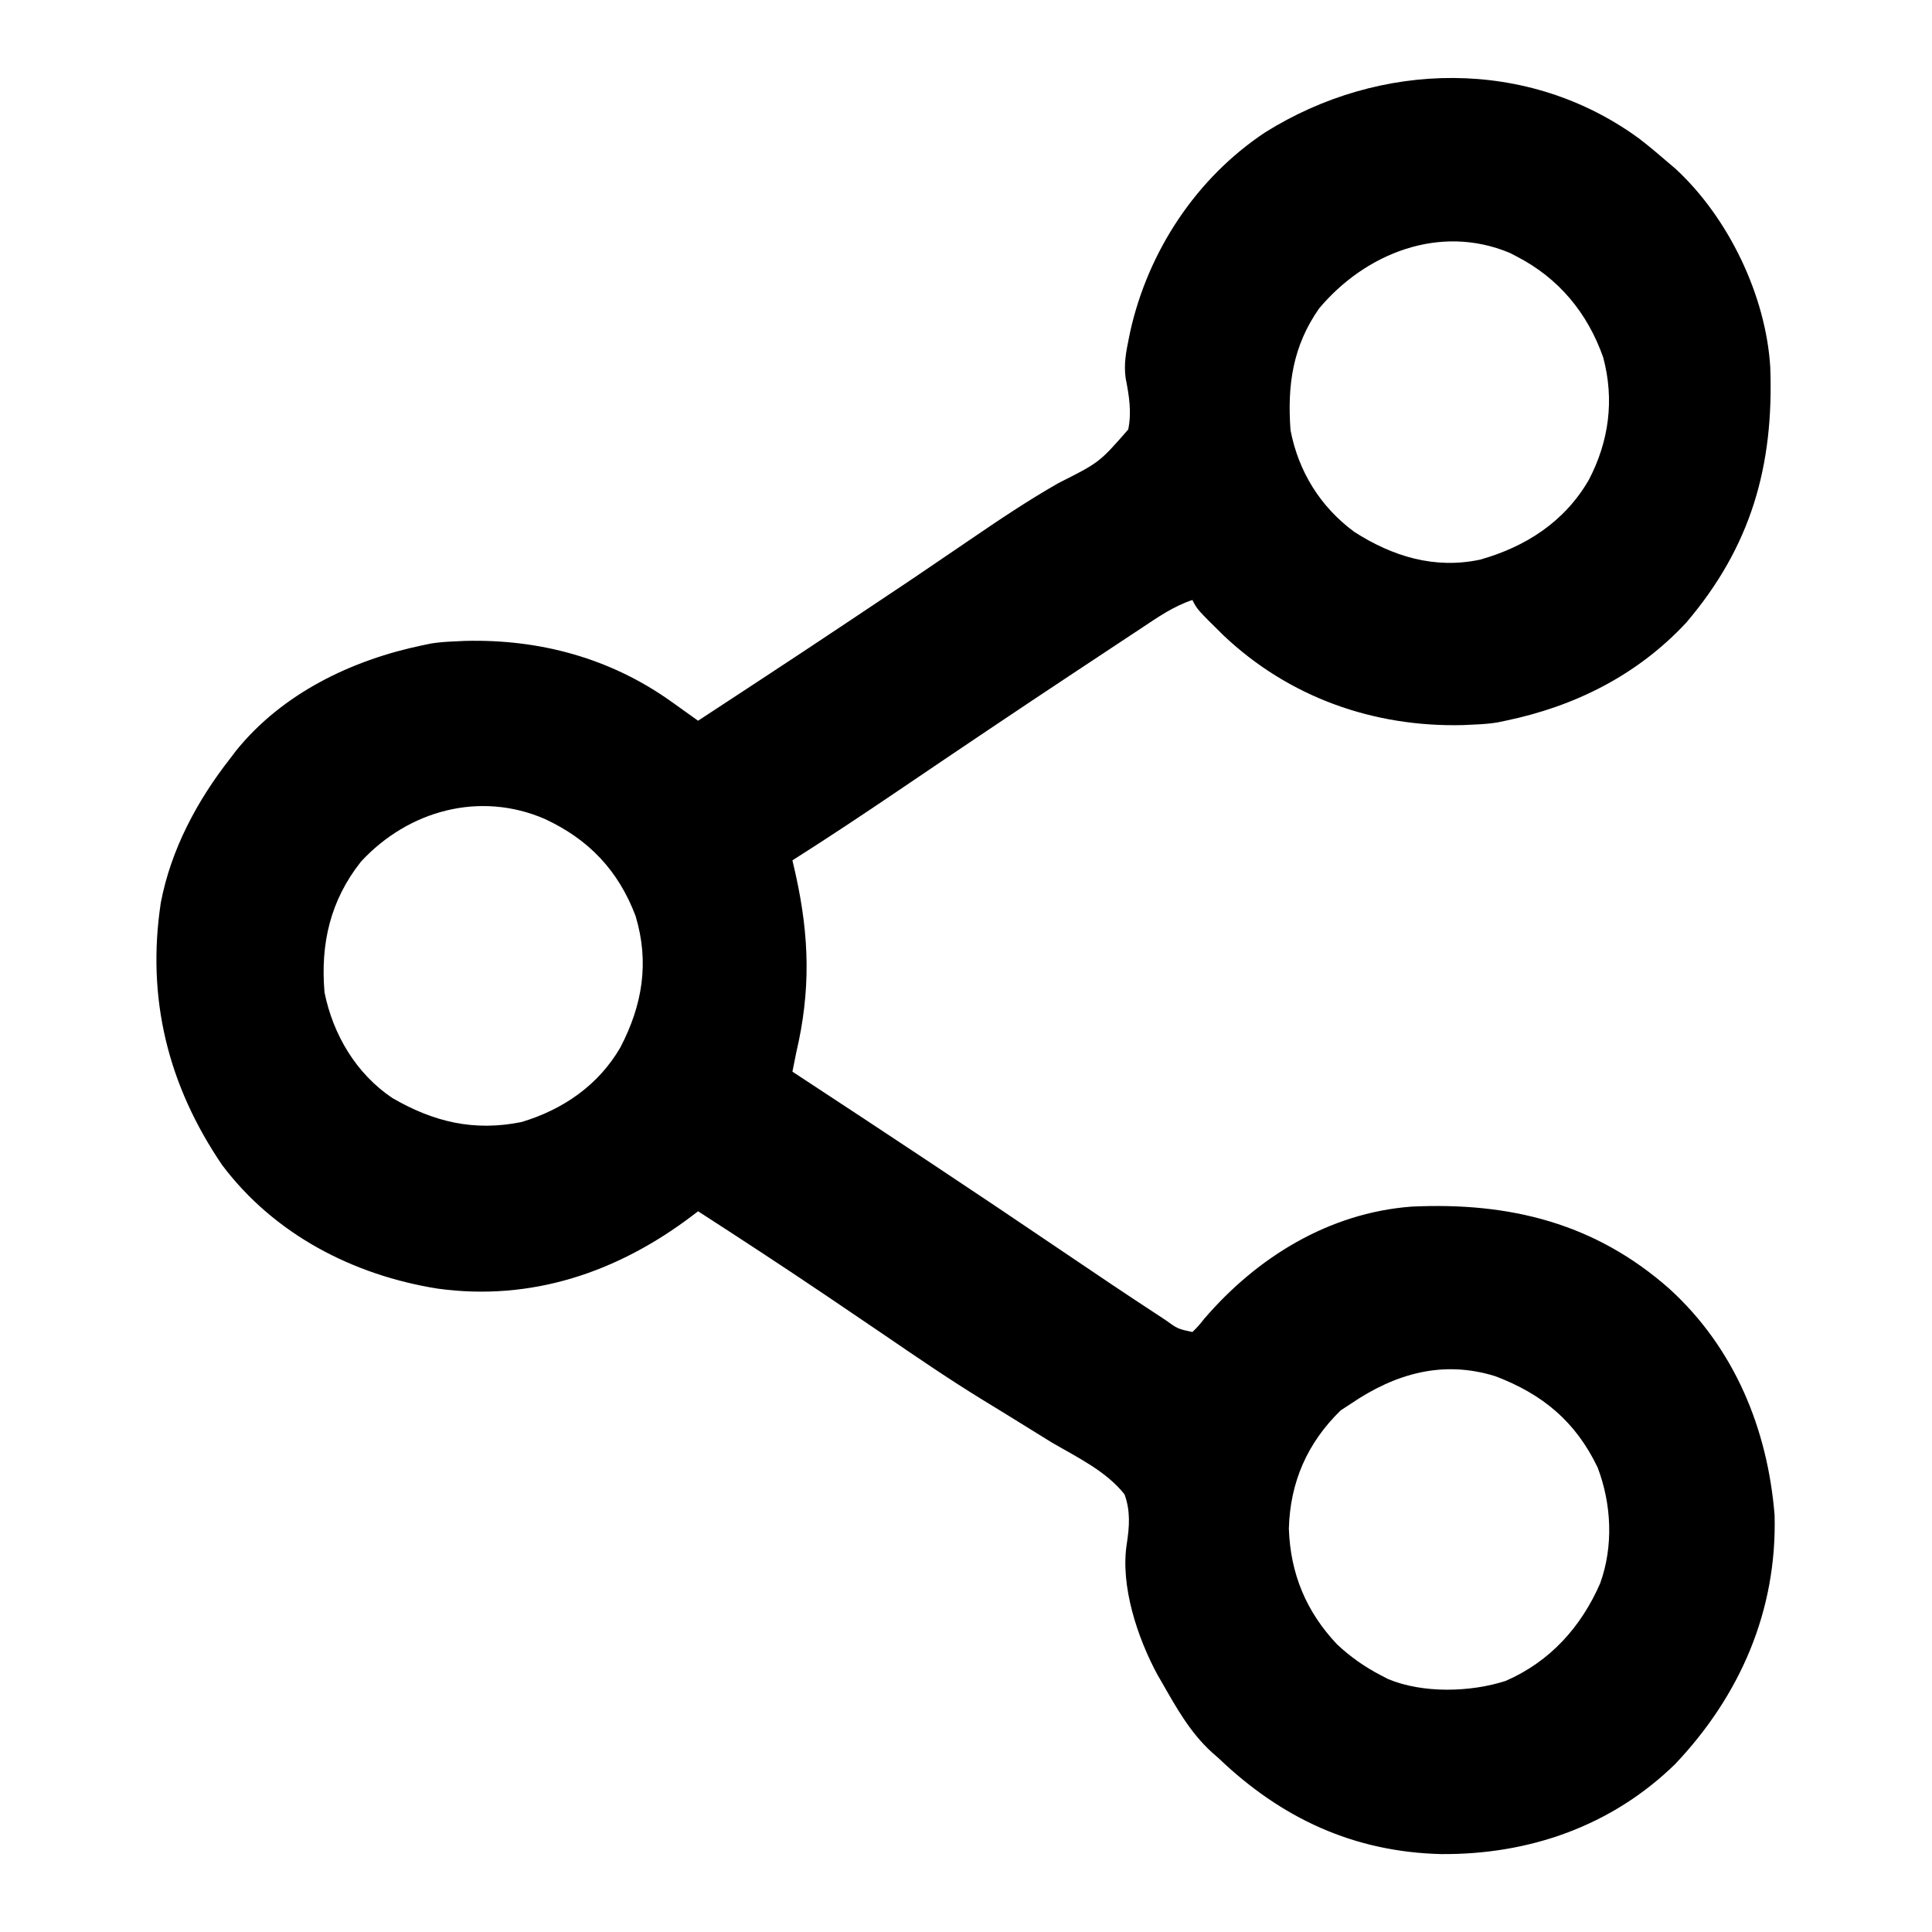 <?xml version="1.0" encoding="UTF-8"?>
<svg version="1.1" xmlns="http://www.w3.org/2000/svg" width="512" height="512">
<path d="M0 0 C2.591 1.996 5.073 4.085 7.547 6.226 C8.22 6.798 8.893 7.371 9.586 7.96 C23.63 20.914 33.556 41.628 34.687 60.577 C35.647 86.739 29.6 108.057 12.422 128.226 C-0.514 142.131 -17.052 150.4 -35.453 154.226 C-36.536 154.452 -36.536 154.452 -37.641 154.683 C-39.593 154.998 -41.476 155.141 -43.453 155.226 C-44.526 155.277 -45.598 155.329 -46.703 155.382 C-70.409 155.975 -92.853 148.037 -110.199 131.628 C-117.205 124.721 -117.205 124.721 -118.453 122.226 C-123.507 123.913 -127.654 126.82 -132.055 129.745 C-132.908 130.308 -133.761 130.87 -134.641 131.45 C-137.456 133.308 -140.267 135.173 -143.078 137.038 C-145.041 138.336 -147.004 139.634 -148.967 140.932 C-164.765 151.388 -180.484 161.96 -196.163 172.592 C-205.515 178.93 -214.909 185.18 -224.453 191.226 C-224.02 193.113 -224.02 193.113 -223.578 195.038 C-219.939 211.526 -219.579 225.746 -223.453 242.226 C-223.791 243.892 -224.125 245.558 -224.453 247.226 C-223.997 247.525 -223.542 247.824 -223.072 248.132 C-199.28 263.74 -175.558 279.443 -152.009 295.416 C-143.988 300.853 -135.951 306.261 -127.84 311.562 C-127.122 312.035 -126.404 312.508 -125.664 312.996 C-122.333 315.395 -122.333 315.395 -118.453 316.226 C-116.919 314.709 -116.919 314.709 -115.328 312.726 C-101.308 296.407 -82.332 284.684 -60.45 282.994 C-34.445 281.753 -11.713 287.327 8.06 304.867 C25.174 320.504 33.982 341.864 35.832 364.753 C36.498 390.029 26.729 412.52 9.484 430.726 C-7.374 447.17 -29.233 454.778 -52.63 454.577 C-75.75 453.976 -94.829 445.107 -111.453 429.226 C-112.08 428.674 -112.706 428.122 -113.352 427.554 C-119.042 422.352 -122.666 415.864 -126.453 409.226 C-126.867 408.513 -127.281 407.8 -127.707 407.066 C-132.999 397.29 -137.6 383.505 -135.847 372.38 C-135.145 367.814 -134.829 363.628 -136.453 359.226 C-141.359 353.049 -149.068 349.385 -155.766 345.476 C-157.764 344.247 -159.759 343.012 -161.75 341.77 C-165.891 339.19 -170.046 336.637 -174.212 334.097 C-183.117 328.624 -191.733 322.731 -200.359 316.833 C-204.795 313.803 -209.247 310.797 -213.699 307.792 C-214.536 307.227 -215.373 306.662 -216.235 306.079 C-227.224 298.667 -238.317 291.415 -249.453 284.226 C-249.968 284.618 -250.482 285.011 -251.012 285.415 C-270.723 300.347 -293.53 308.154 -318.469 304.726 C-340.844 301.161 -361.769 290.355 -375.582 271.976 C-389.905 250.925 -395.683 227.824 -391.836 202.448 C-389.16 188.395 -382.23 175.415 -373.453 164.226 C-372.693 163.22 -372.693 163.22 -371.918 162.195 C-359.626 146.973 -341.26 138.136 -322.453 134.226 C-321.731 134.075 -321.009 133.924 -320.266 133.769 C-318.313 133.453 -316.43 133.311 -314.453 133.226 C-313.381 133.174 -312.308 133.123 -311.203 133.07 C-291.398 132.574 -272.636 137.645 -256.453 149.226 C-255.234 150.097 -254.015 150.968 -252.795 151.839 C-252.168 152.287 -251.541 152.734 -250.896 153.196 C-250.42 153.536 -249.944 153.876 -249.453 154.226 C-221.583 135.953 -221.583 135.953 -193.871 117.441 C-192.945 116.816 -192.019 116.192 -191.066 115.549 C-186.513 112.476 -181.969 109.391 -177.437 106.288 C-169.744 101.035 -162.072 95.884 -153.98 91.261 C-143.113 85.791 -143.113 85.791 -135.459 77.039 C-134.511 72.342 -135.243 68.058 -136.15 63.41 C-136.648 59.823 -136.06 56.558 -135.328 53.038 C-135.194 52.385 -135.06 51.731 -134.923 51.058 C-130.165 29.766 -117.423 10.414 -99.182 -1.691 C-68.726 -20.776 -29.457 -21.61 0 0 Z M-84.883 44.98 C-91.878 54.985 -93.325 65.269 -92.453 77.226 C-90.351 88.179 -84.56 97.526 -75.578 104.163 C-65.383 110.714 -54.269 114.096 -42.23 111.542 C-30.131 108.132 -19.81 101.507 -13.387 90.378 C-8.068 80.191 -6.577 69.217 -9.578 57.976 C-13.725 46.175 -21.346 36.969 -32.453 31.226 C-33.381 30.744 -33.381 30.744 -34.328 30.253 C-52.88 22.463 -72.635 30.367 -84.883 44.98 Z M-338.766 191.538 C-346.929 201.829 -349.552 213.3 -348.453 226.226 C-346.181 237.452 -340.061 247.776 -330.453 254.226 C-319.522 260.565 -308.832 263.124 -296.23 260.573 C-285.227 257.265 -275.856 250.818 -270.051 240.808 C-264.204 229.606 -262.309 218.305 -266.016 205.976 C-270.604 193.858 -278.441 185.672 -290.062 180.261 C-307.288 172.802 -326.201 177.983 -338.766 191.538 Z M-76.453 335.226 C-77.34 335.803 -78.227 336.381 -79.141 336.976 C-87.999 345.595 -92.57 356.027 -92.891 368.351 C-92.485 380.252 -88.322 390.343 -80.078 399.038 C-76.518 402.356 -72.774 404.992 -68.453 407.226 C-67.834 407.547 -67.216 407.868 -66.578 408.198 C-57.443 412.035 -44.702 411.71 -35.391 408.663 C-23.659 403.543 -15.45 394.397 -10.398 382.839 C-6.836 372.991 -7.368 361.816 -11.07 352.109 C-16.908 339.939 -25.653 332.695 -38.129 327.952 C-52.068 323.595 -64.674 327.223 -76.453 335.226 Z " fill="#000000" transform="translate(434.453,36.774)"/>
</svg>
